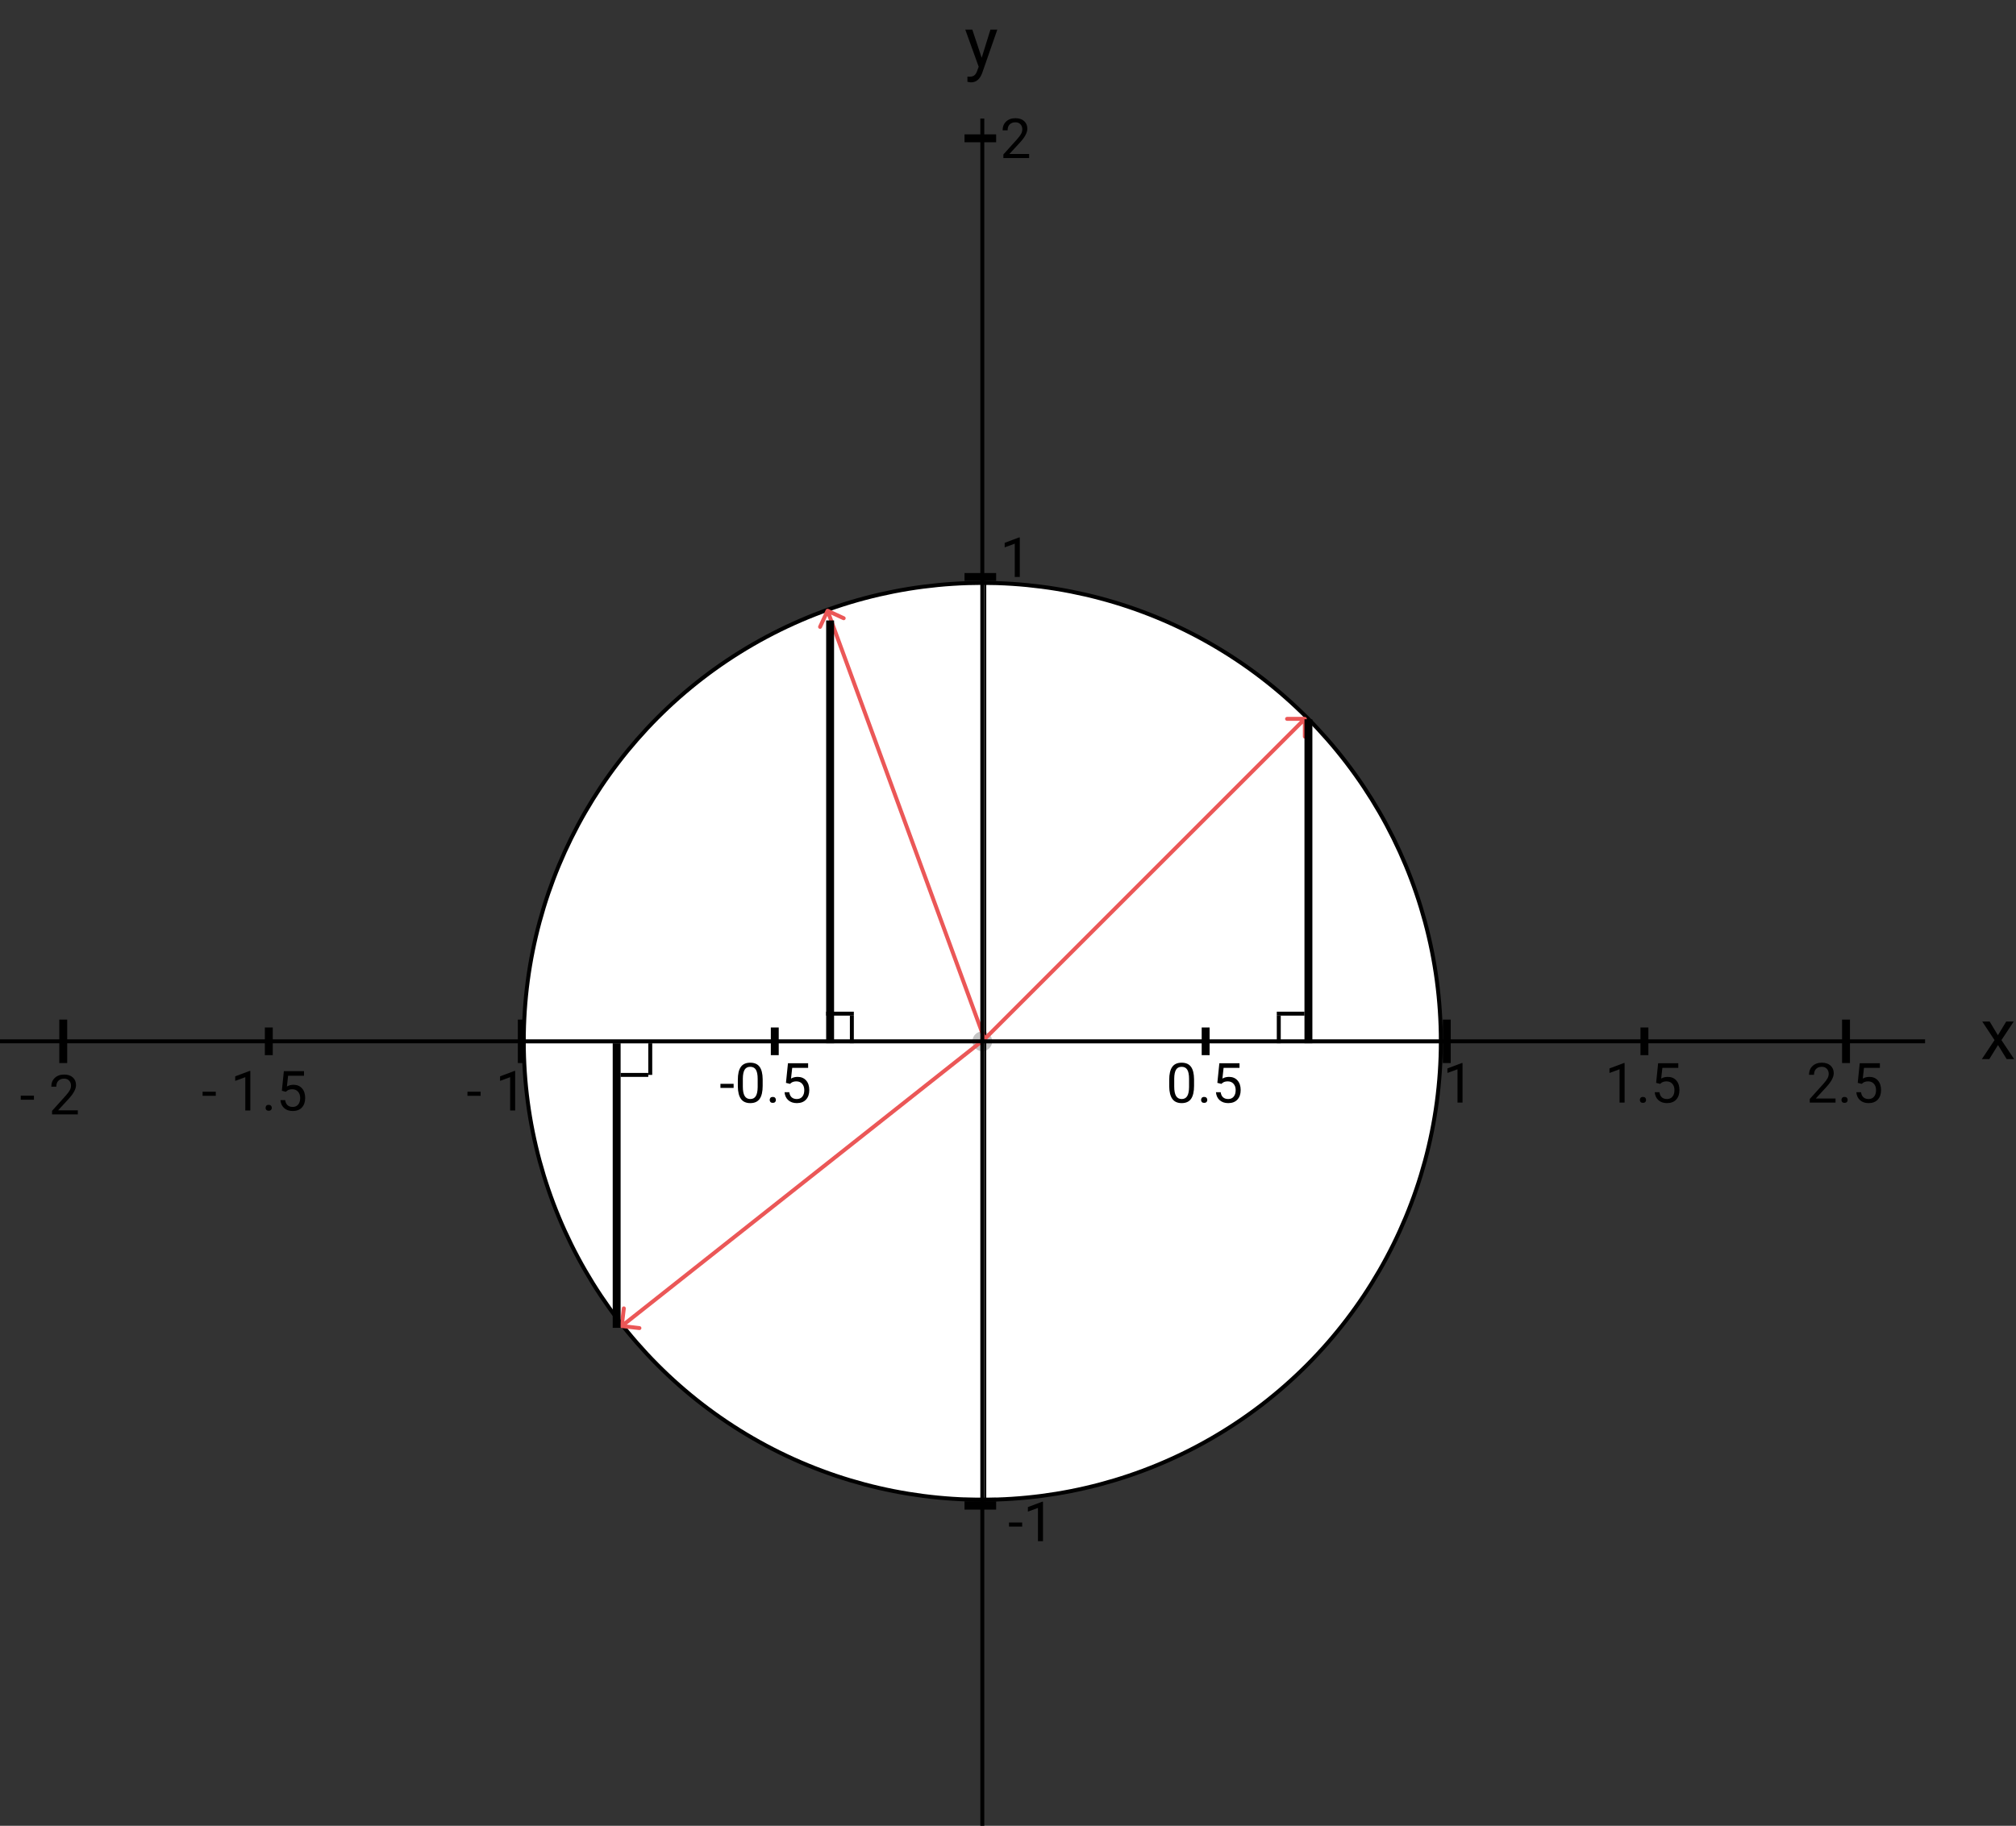 <svg width="510" height="462" viewBox="0 0 510 462" fill="none" xmlns="http://www.w3.org/2000/svg">
<rect x="0" y="0" width="510" height="462" fill="#333333" stroke="none"/>
<circle cx="248.5" cy="263.5" r="116" fill="white" stroke="black"/>
<circle cx="248.5" cy="263.5" r="2.5" fill="#C4C4C4"/>
<line x1="132" y1="263.75" x2="365" y2="263.75" stroke="black" stroke-width="0.5"/>
<line x1="249.25" y1="147" x2="249.25" y2="380" stroke="black" stroke-width="0.5"/>
<path d="M330.597 181.903C330.597 181.627 330.373 181.403 330.097 181.403H325.597C325.321 181.403 325.097 181.627 325.097 181.903C325.097 182.179 325.321 182.403 325.597 182.403L329.597 182.403L329.597 186.403C329.597 186.679 329.821 186.903 330.097 186.903C330.373 186.903 330.597 186.679 330.597 186.403V181.903ZM249.416 263.291L330.451 182.256L329.744 181.549L248.709 262.584L249.416 263.291Z" fill="#EB5757"/>
<path d="M209.563 154.093C209.312 153.977 209.015 154.086 208.899 154.336L207.005 158.419C206.889 158.669 206.998 158.966 207.249 159.083C207.499 159.199 207.796 159.09 207.913 158.839L209.595 155.211L213.224 156.893C213.475 157.009 213.772 156.901 213.888 156.65C214.004 156.4 213.895 156.102 213.645 155.986L209.563 154.093ZM249.532 262.765L209.822 154.375L208.883 154.719L248.593 263.109L249.532 262.765Z" fill="#EB5757"/>
<path d="M156.796 335.488C156.764 335.762 156.961 336.011 157.235 336.043L161.705 336.564C161.979 336.596 162.227 336.399 162.259 336.125C162.291 335.851 162.095 335.602 161.82 335.57L157.847 335.107L158.31 331.134C158.342 330.86 158.146 330.612 157.872 330.58C157.597 330.548 157.349 330.744 157.317 331.018L156.796 335.488ZM248.753 262.545L156.983 335.154L157.603 335.938L249.373 263.329L248.753 262.545Z" fill="#EB5757"/>
<line x1="210" y1="157" x2="210" y2="264" stroke="black" stroke-width="2"/>
<line x1="331" y1="182" x2="331" y2="264" stroke="black" stroke-width="2"/>
<line x1="323.5" y1="264" x2="323.5" y2="257" stroke="black"/>
<line x1="215.5" y1="264" x2="215.5" y2="257" stroke="black"/>
<line x1="164.5" y1="272" x2="164.5" y2="264" stroke="black"/>
<line x1="323" y1="256.5" x2="330" y2="256.5" stroke="black"/>
<line x1="209" y1="256.5" x2="216" y2="256.5" stroke="black"/>
<path d="M157 272H164" stroke="black"/>
<line x1="156" y1="336" x2="156" y2="264" stroke="black" stroke-width="2"/>
<line x1="248.5" y1="30" x2="248.5" y2="462" stroke="black"/>
<path d="M248.342 14.618L250.557 7.49H252.297L248.474 18.468C247.882 20.05 246.941 20.841 245.652 20.841L245.345 20.814L244.738 20.7V19.382L245.178 19.417C245.729 19.417 246.156 19.306 246.461 19.083C246.771 18.86 247.026 18.453 247.226 17.861L247.586 16.895L244.193 7.49H245.969L248.342 14.618Z" fill="black"/>
<path d="M505.421 261.962L507.53 258.49H509.429L506.317 263.192L509.525 268H507.645L505.447 264.44L503.25 268H501.36L504.568 263.192L501.457 258.49H503.338L505.421 261.962Z" fill="black"/>
<line x1="4.37114e-08" y1="263.5" x2="487" y2="263.5" stroke="black"/>
<line x1="366" y1="258" x2="366" y2="269" stroke="black" stroke-width="2"/>
<line x1="132" y1="258" x2="132" y2="269" stroke="black" stroke-width="2"/>
<line x1="305" y1="260" x2="305" y2="267" stroke="black" stroke-width="2"/>
<line x1="196" y1="260" x2="196" y2="267" stroke="black" stroke-width="2"/>
<line x1="68" y1="260" x2="68" y2="267" stroke="black" stroke-width="2"/>
<line x1="467" y1="258" x2="467" y2="269" stroke="black" stroke-width="2"/>
<line x1="16" y1="258" x2="16" y2="269" stroke="black" stroke-width="2"/>
<line x1="416" y1="260" x2="416" y2="267" stroke="black" stroke-width="2"/>
<path d="M369.983 279H368.712V270.571L366.162 271.508V270.359L369.785 268.999H369.983V279Z" fill="black"/>
<path d="M410.983 279H409.712V270.571L407.162 271.508V270.359L410.785 268.999H410.983V279ZM414.846 278.337C414.846 278.118 414.91 277.936 415.037 277.79C415.169 277.644 415.365 277.571 415.625 277.571C415.885 277.571 416.081 277.644 416.213 277.79C416.35 277.936 416.418 278.118 416.418 278.337C416.418 278.547 416.35 278.722 416.213 278.863C416.081 279.005 415.885 279.075 415.625 279.075C415.365 279.075 415.169 279.005 415.037 278.863C414.91 278.722 414.846 278.547 414.846 278.337ZM418.961 274.01L419.467 269.047H424.566V270.216H420.54L420.239 272.93C420.727 272.643 421.281 272.499 421.9 272.499C422.807 272.499 423.527 272.8 424.061 273.401C424.594 273.998 424.86 274.807 424.86 275.828C424.86 276.854 424.582 277.662 424.026 278.255C423.475 278.843 422.702 279.137 421.709 279.137C420.829 279.137 420.112 278.893 419.556 278.405C419 277.918 418.683 277.243 418.605 276.382H419.802C419.879 276.951 420.082 277.382 420.41 277.674C420.738 277.961 421.171 278.104 421.709 278.104C422.297 278.104 422.757 277.904 423.09 277.503C423.427 277.102 423.596 276.548 423.596 275.842C423.596 275.176 423.413 274.643 423.049 274.242C422.689 273.837 422.208 273.634 421.606 273.634C421.055 273.634 420.622 273.755 420.308 273.996L419.973 274.27L418.961 274.01Z" fill="black"/>
<path d="M464.349 279H457.827V278.091L461.272 274.263C461.783 273.684 462.134 273.215 462.325 272.854C462.521 272.49 462.619 272.114 462.619 271.727C462.619 271.207 462.462 270.781 462.147 270.448C461.833 270.116 461.414 269.949 460.89 269.949C460.261 269.949 459.771 270.129 459.42 270.489C459.074 270.845 458.9 271.341 458.9 271.979H457.636C457.636 271.063 457.93 270.323 458.518 269.758C459.11 269.193 459.901 268.91 460.89 268.91C461.815 268.91 462.546 269.154 463.084 269.642C463.622 270.125 463.891 270.77 463.891 271.576C463.891 272.556 463.266 273.723 462.018 275.076L459.352 277.968H464.349V279ZM465.846 278.337C465.846 278.118 465.91 277.936 466.037 277.79C466.169 277.644 466.365 277.571 466.625 277.571C466.885 277.571 467.081 277.644 467.213 277.79C467.35 277.936 467.418 278.118 467.418 278.337C467.418 278.547 467.35 278.722 467.213 278.863C467.081 279.005 466.885 279.075 466.625 279.075C466.365 279.075 466.169 279.005 466.037 278.863C465.91 278.722 465.846 278.547 465.846 278.337ZM469.961 274.01L470.467 269.047H475.566V270.216H471.54L471.239 272.93C471.727 272.643 472.281 272.499 472.9 272.499C473.807 272.499 474.527 272.8 475.061 273.401C475.594 273.998 475.86 274.807 475.86 275.828C475.86 276.854 475.582 277.662 475.026 278.255C474.475 278.843 473.702 279.137 472.709 279.137C471.829 279.137 471.112 278.893 470.556 278.405C470 277.918 469.683 277.243 469.605 276.382H470.802C470.879 276.951 471.082 277.382 471.41 277.674C471.738 277.961 472.171 278.104 472.709 278.104C473.297 278.104 473.757 277.904 474.09 277.503C474.427 277.102 474.596 276.548 474.596 275.842C474.596 275.176 474.413 274.643 474.049 274.242C473.689 273.837 473.208 273.634 472.606 273.634C472.055 273.634 471.622 273.755 471.308 273.996L470.973 274.27L469.961 274.01Z" fill="black"/>
<path d="M121.589 277.288H118.253V276.256H121.589V277.288ZM130.325 281H129.054V272.571L126.504 273.508V272.359L130.127 270.999H130.325V281Z" fill="black"/>
<path d="M54.589 277.288H51.253V276.256H54.589V277.288ZM63.325 281H62.054V272.571L59.504 273.508V272.359L63.127 270.999H63.325V281ZM67.188 280.337C67.188 280.118 67.251 279.936 67.379 279.79C67.511 279.644 67.707 279.571 67.967 279.571C68.227 279.571 68.422 279.644 68.555 279.79C68.691 279.936 68.76 280.118 68.76 280.337C68.76 280.547 68.691 280.722 68.555 280.863C68.422 281.005 68.227 281.075 67.967 281.075C67.707 281.075 67.511 281.005 67.379 280.863C67.251 280.722 67.188 280.547 67.188 280.337ZM71.303 276.01L71.809 271.047H76.908V272.216H72.882L72.581 274.93C73.069 274.643 73.622 274.499 74.242 274.499C75.149 274.499 75.869 274.8 76.402 275.401C76.936 275.998 77.202 276.807 77.202 277.828C77.202 278.854 76.924 279.662 76.368 280.255C75.817 280.843 75.044 281.137 74.051 281.137C73.171 281.137 72.454 280.893 71.897 280.405C71.341 279.918 71.025 279.243 70.947 278.382H72.144C72.221 278.951 72.424 279.382 72.752 279.674C73.08 279.961 73.513 280.104 74.051 280.104C74.639 280.104 75.099 279.904 75.432 279.503C75.769 279.102 75.938 278.548 75.938 277.842C75.938 277.176 75.755 276.643 75.391 276.242C75.031 275.837 74.55 275.634 73.948 275.634C73.397 275.634 72.964 275.755 72.649 275.996L72.314 276.27L71.303 276.01Z" fill="black"/>
<path d="M8.589 278.288H5.253V277.256H8.589V278.288ZM19.69 282H13.169V281.091L16.614 277.263C17.125 276.684 17.476 276.215 17.667 275.854C17.863 275.49 17.961 275.114 17.961 274.727C17.961 274.207 17.804 273.781 17.489 273.448C17.175 273.116 16.756 272.949 16.231 272.949C15.602 272.949 15.113 273.129 14.762 273.489C14.415 273.845 14.242 274.341 14.242 274.979H12.977C12.977 274.063 13.271 273.323 13.859 272.758C14.452 272.193 15.242 271.91 16.231 271.91C17.157 271.91 17.888 272.154 18.426 272.642C18.963 273.125 19.232 273.77 19.232 274.576C19.232 275.556 18.608 276.723 17.359 278.076L14.693 280.968H19.69V282Z" fill="black"/>
<path d="M302.068 274.755C302.068 276.236 301.815 277.337 301.31 278.057C300.804 278.777 300.013 279.137 298.938 279.137C297.876 279.137 297.09 278.786 296.579 278.084C296.069 277.378 295.804 276.325 295.786 274.926V273.237C295.786 271.774 296.039 270.688 296.545 269.977C297.051 269.266 297.844 268.91 298.924 268.91C299.995 268.91 300.783 269.254 301.289 269.942C301.795 270.626 302.055 271.683 302.068 273.114V274.755ZM300.804 273.025C300.804 271.954 300.653 271.175 300.353 270.688C300.052 270.195 299.576 269.949 298.924 269.949C298.277 269.949 297.805 270.193 297.509 270.681C297.213 271.168 297.06 271.918 297.051 272.93V274.953C297.051 276.029 297.206 276.824 297.516 277.339C297.83 277.849 298.304 278.104 298.938 278.104C299.562 278.104 300.024 277.863 300.325 277.38C300.631 276.897 300.79 276.136 300.804 275.097V273.025ZM303.846 278.337C303.846 278.118 303.91 277.936 304.037 277.79C304.169 277.644 304.365 277.571 304.625 277.571C304.885 277.571 305.081 277.644 305.213 277.79C305.35 277.936 305.418 278.118 305.418 278.337C305.418 278.547 305.35 278.722 305.213 278.863C305.081 279.005 304.885 279.075 304.625 279.075C304.365 279.075 304.169 279.005 304.037 278.863C303.91 278.722 303.846 278.547 303.846 278.337ZM307.961 274.01L308.467 269.047H313.566V270.216H309.54L309.239 272.93C309.727 272.643 310.281 272.499 310.9 272.499C311.807 272.499 312.527 272.8 313.061 273.401C313.594 273.998 313.86 274.807 313.86 275.828C313.86 276.854 313.582 277.662 313.026 278.255C312.475 278.843 311.702 279.137 310.709 279.137C309.829 279.137 309.112 278.893 308.556 278.405C308 277.918 307.683 277.243 307.605 276.382H308.802C308.879 276.951 309.082 277.382 309.41 277.674C309.738 277.961 310.171 278.104 310.709 278.104C311.297 278.104 311.757 277.904 312.09 277.503C312.427 277.102 312.596 276.548 312.596 275.842C312.596 275.176 312.413 274.643 312.049 274.242C311.689 273.837 311.208 273.634 310.606 273.634C310.055 273.634 309.622 273.755 309.308 273.996L308.973 274.27L307.961 274.01Z" fill="black"/>
<path d="M185.589 275.288H182.253V274.256H185.589V275.288ZM192.938 274.755C192.938 276.236 192.685 277.337 192.179 278.057C191.673 278.777 190.882 279.137 189.807 279.137C188.745 279.137 187.959 278.786 187.448 278.084C186.938 277.378 186.674 276.325 186.655 274.926V273.237C186.655 271.774 186.908 270.688 187.414 269.977C187.92 269.266 188.713 268.91 189.793 268.91C190.864 268.91 191.652 269.254 192.158 269.942C192.664 270.626 192.924 271.683 192.938 273.114V274.755ZM191.673 273.025C191.673 271.954 191.522 271.175 191.222 270.688C190.921 270.195 190.445 269.949 189.793 269.949C189.146 269.949 188.674 270.193 188.378 270.681C188.082 271.168 187.929 271.918 187.92 272.93V274.953C187.92 276.029 188.075 276.824 188.385 277.339C188.699 277.849 189.173 278.104 189.807 278.104C190.431 278.104 190.894 277.863 191.194 277.38C191.5 276.897 191.659 276.136 191.673 275.097V273.025ZM194.715 278.337C194.715 278.118 194.779 277.936 194.906 277.79C195.038 277.644 195.234 277.571 195.494 277.571C195.754 277.571 195.95 277.644 196.082 277.79C196.219 277.936 196.287 278.118 196.287 278.337C196.287 278.547 196.219 278.722 196.082 278.863C195.95 279.005 195.754 279.075 195.494 279.075C195.234 279.075 195.038 279.005 194.906 278.863C194.779 278.722 194.715 278.547 194.715 278.337ZM198.83 274.01L199.336 269.047H204.436V270.216H200.409L200.108 272.93C200.596 272.643 201.15 272.499 201.77 272.499C202.676 272.499 203.396 272.8 203.93 273.401C204.463 273.998 204.729 274.807 204.729 275.828C204.729 276.854 204.451 277.662 203.896 278.255C203.344 278.843 202.572 279.137 201.578 279.137C200.699 279.137 199.981 278.893 199.425 278.405C198.869 277.918 198.552 277.243 198.475 276.382H199.671C199.748 276.951 199.951 277.382 200.279 277.674C200.607 277.961 201.04 278.104 201.578 278.104C202.166 278.104 202.626 277.904 202.959 277.503C203.296 277.102 203.465 276.548 203.465 275.842C203.465 275.176 203.283 274.643 202.918 274.242C202.558 273.837 202.077 273.634 201.476 273.634C200.924 273.634 200.491 273.755 200.177 273.996L199.842 274.27L198.83 274.01Z" fill="black"/>
<line x1="244" y1="146" x2="252" y2="146" stroke="black" stroke-width="2"/>
<line x1="244" y1="379.5" x2="252" y2="379.5" stroke="black"/>
<line x1="244" y1="35" x2="252" y2="35" stroke="black" stroke-width="2"/>
<line x1="244" y1="381" x2="252" y2="381" stroke="black" stroke-width="2"/>
<path d="M257.983 146H256.712V137.571L254.162 138.508V137.359L257.785 135.999H257.983V146Z" fill="black"/>
<path d="M258.589 386.288H255.253V385.256H258.589V386.288ZM263.853 390H262.581V381.571L260.031 382.508V381.359L263.654 379.999H263.853V390Z" fill="black"/>
<path d="M260.349 40H253.827V39.091L257.272 35.263C257.783 34.684 258.134 34.215 258.325 33.855C258.521 33.49 258.619 33.114 258.619 32.727C258.619 32.207 258.462 31.781 258.147 31.448C257.833 31.116 257.414 30.949 256.89 30.949C256.261 30.949 255.771 31.129 255.42 31.489C255.074 31.845 254.9 32.342 254.9 32.98H253.636C253.636 32.063 253.93 31.323 254.518 30.758C255.11 30.193 255.901 29.91 256.89 29.91C257.815 29.91 258.546 30.154 259.084 30.642C259.622 31.125 259.891 31.77 259.891 32.576C259.891 33.556 259.266 34.723 258.018 36.076L255.352 38.968H260.349V40Z" fill="black"/>
</svg>

